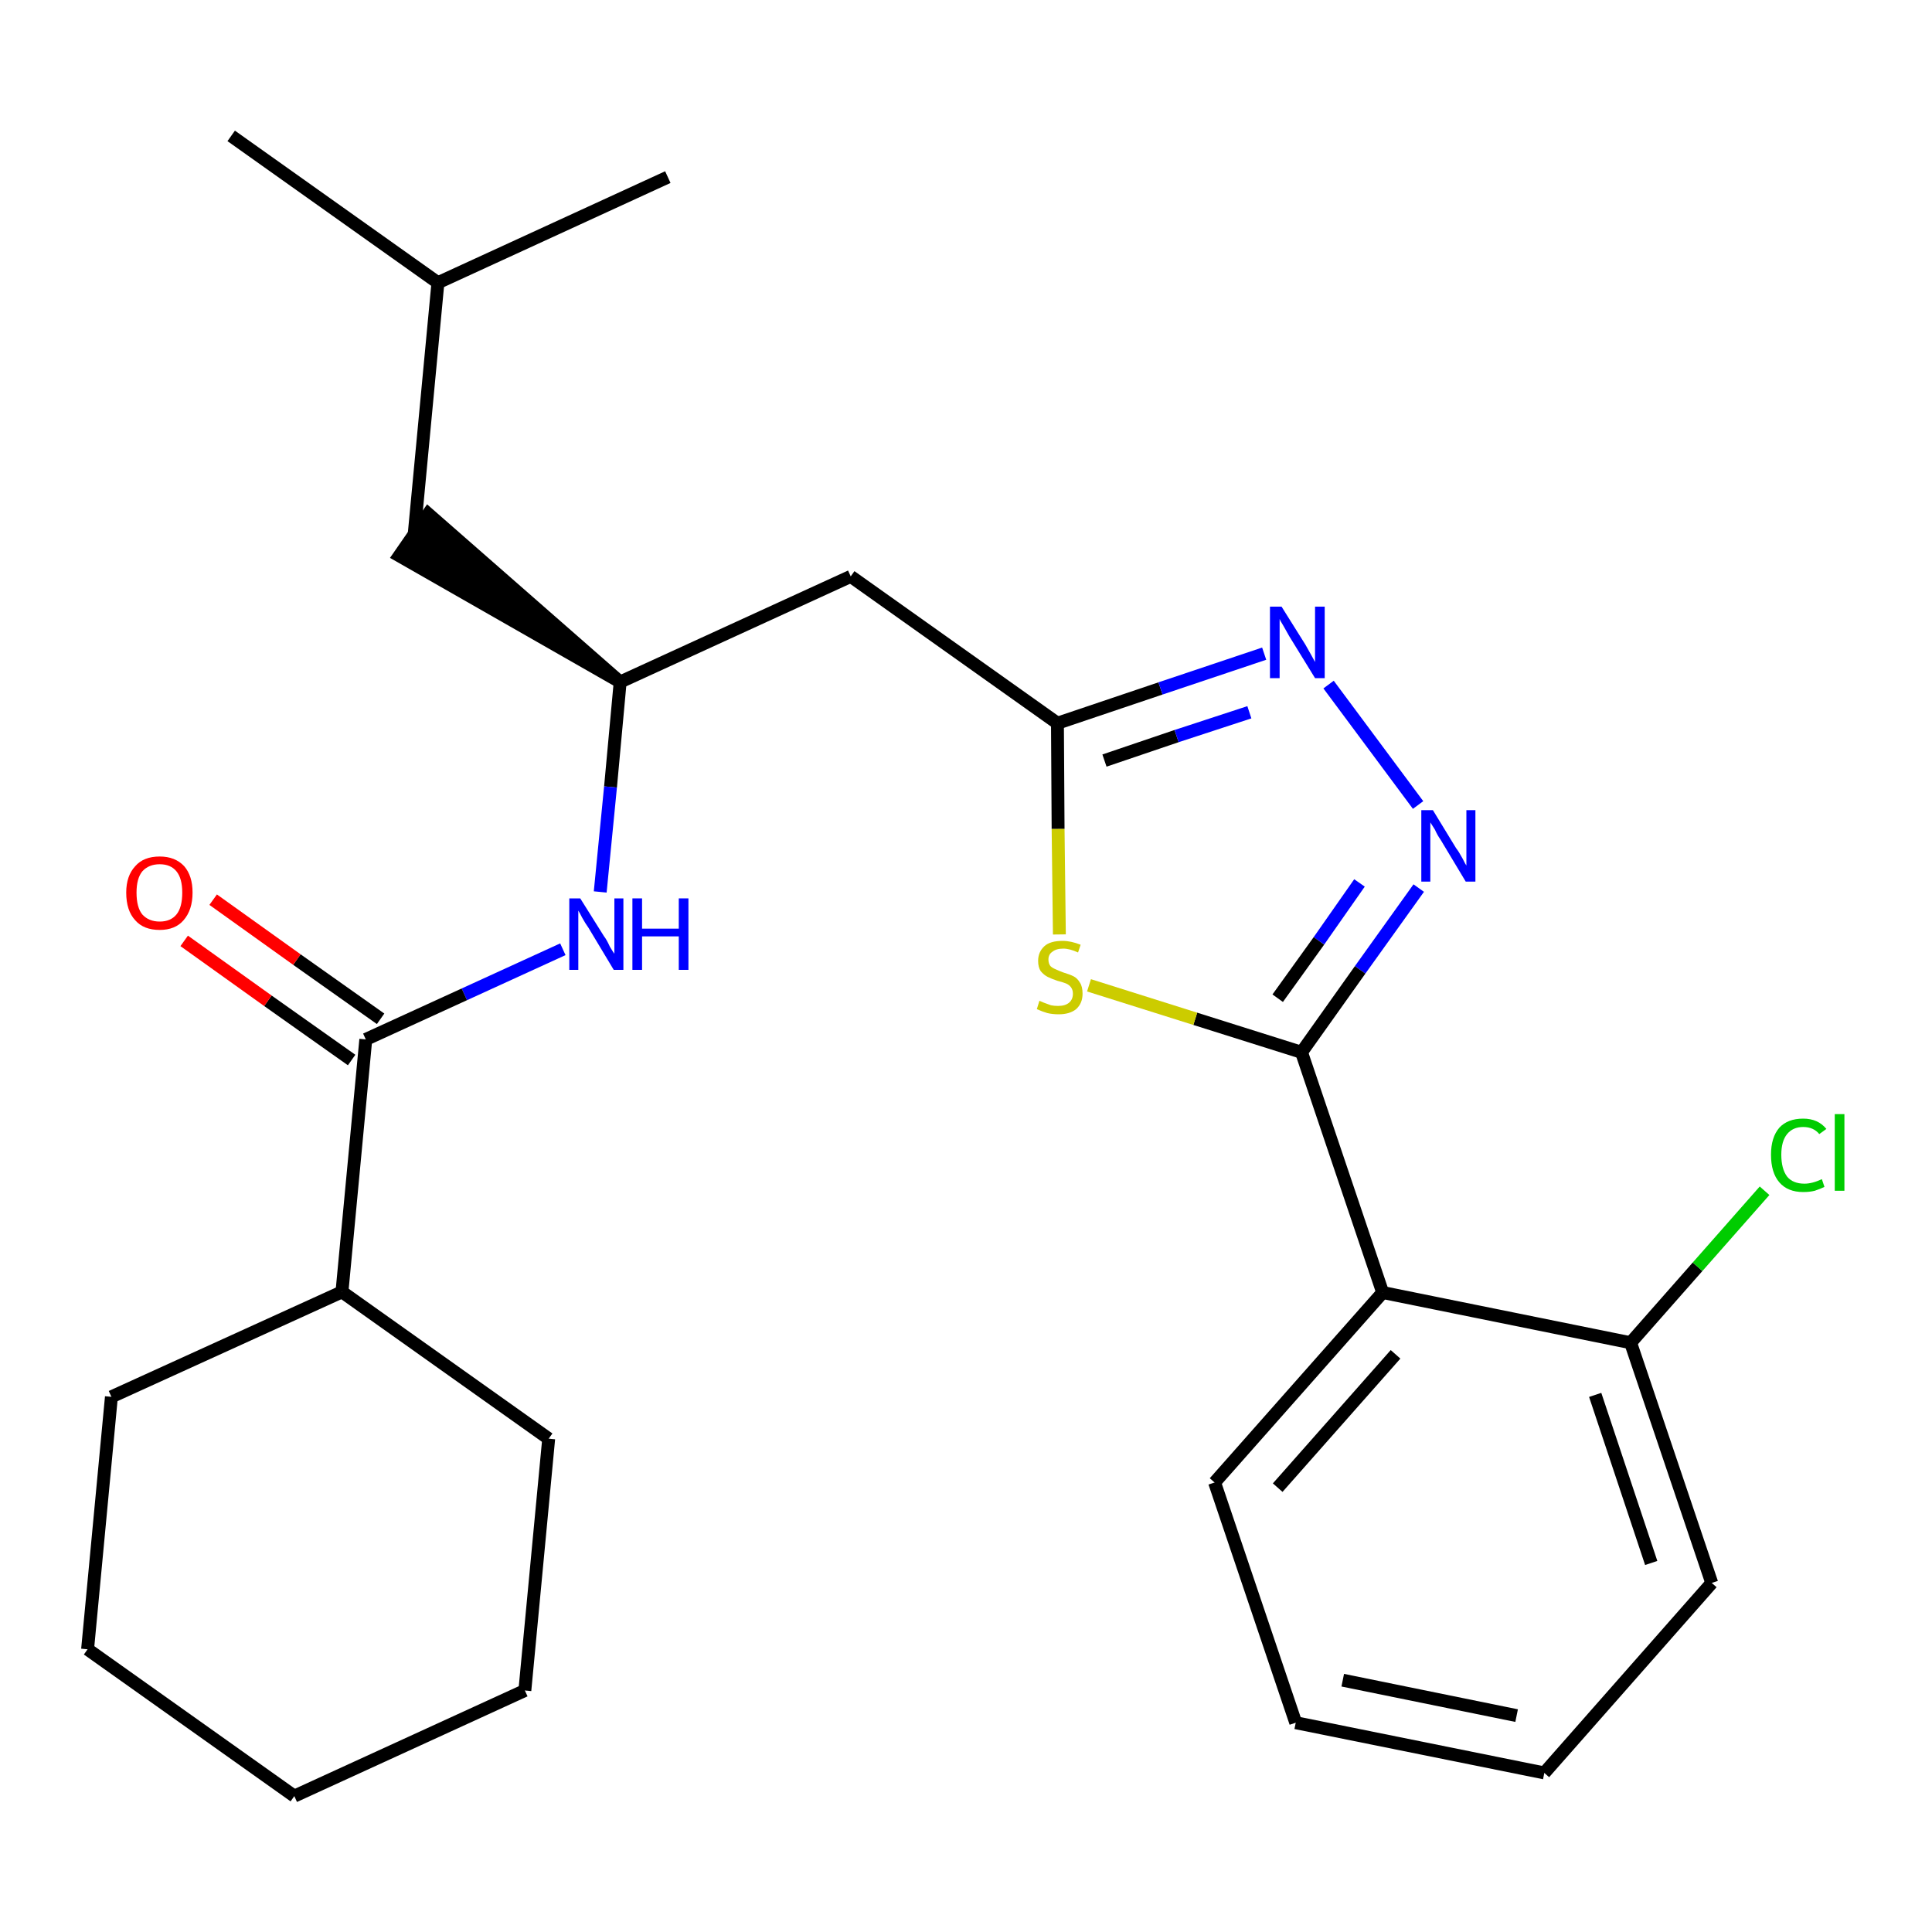 <?xml version='1.0' encoding='iso-8859-1'?>
<svg version='1.1' baseProfile='full'
              xmlns='http://www.w3.org/2000/svg'
                      xmlns:rdkit='http://www.rdkit.org/xml'
                      xmlns:xlink='http://www.w3.org/1999/xlink'
                  xml:space='preserve'
width='300px' height='300px' viewBox='0 0 300 300'>
<!-- END OF HEADER -->
<path class='bond-0 atom-0 atom-1' d='M 35.9,21.1 L 68.0,43.9' style='fill:none;fill-rule:evenodd;stroke:#000000;stroke-width:2.0px;stroke-linecap:butt;stroke-linejoin:miter;stroke-opacity:1' />
<path class='bond-1 atom-1 atom-2' d='M 68.0,43.9 L 103.7,27.5' style='fill:none;fill-rule:evenodd;stroke:#000000;stroke-width:2.0px;stroke-linecap:butt;stroke-linejoin:miter;stroke-opacity:1' />
<path class='bond-2 atom-1 atom-3' d='M 68.0,43.9 L 64.3,83.1' style='fill:none;fill-rule:evenodd;stroke:#000000;stroke-width:2.0px;stroke-linecap:butt;stroke-linejoin:miter;stroke-opacity:1' />
<path class='bond-3 atom-4 atom-3' d='M 96.3,105.9 L 66.5,79.8 L 62.0,86.3 Z' style='fill:#000000;fill-rule:evenodd;fill-opacity:1;stroke:#000000;stroke-width:2.0px;stroke-linecap:butt;stroke-linejoin:miter;stroke-opacity:1;' />
<path class='bond-4 atom-4 atom-5' d='M 96.3,105.9 L 132.1,89.5' style='fill:none;fill-rule:evenodd;stroke:#000000;stroke-width:2.0px;stroke-linecap:butt;stroke-linejoin:miter;stroke-opacity:1' />
<path class='bond-17 atom-4 atom-18' d='M 96.3,105.9 L 94.8,122.2' style='fill:none;fill-rule:evenodd;stroke:#000000;stroke-width:2.0px;stroke-linecap:butt;stroke-linejoin:miter;stroke-opacity:1' />
<path class='bond-17 atom-4 atom-18' d='M 94.8,122.2 L 93.2,138.5' style='fill:none;fill-rule:evenodd;stroke:#0000FF;stroke-width:2.0px;stroke-linecap:butt;stroke-linejoin:miter;stroke-opacity:1' />
<path class='bond-5 atom-5 atom-6' d='M 132.1,89.5 L 164.2,112.3' style='fill:none;fill-rule:evenodd;stroke:#000000;stroke-width:2.0px;stroke-linecap:butt;stroke-linejoin:miter;stroke-opacity:1' />
<path class='bond-6 atom-6 atom-7' d='M 164.2,112.3 L 180.2,106.9' style='fill:none;fill-rule:evenodd;stroke:#000000;stroke-width:2.0px;stroke-linecap:butt;stroke-linejoin:miter;stroke-opacity:1' />
<path class='bond-6 atom-6 atom-7' d='M 180.2,106.9 L 196.3,101.5' style='fill:none;fill-rule:evenodd;stroke:#0000FF;stroke-width:2.0px;stroke-linecap:butt;stroke-linejoin:miter;stroke-opacity:1' />
<path class='bond-6 atom-6 atom-7' d='M 171.5,118.1 L 182.7,114.3' style='fill:none;fill-rule:evenodd;stroke:#000000;stroke-width:2.0px;stroke-linecap:butt;stroke-linejoin:miter;stroke-opacity:1' />
<path class='bond-6 atom-6 atom-7' d='M 182.7,114.3 L 194.0,110.6' style='fill:none;fill-rule:evenodd;stroke:#0000FF;stroke-width:2.0px;stroke-linecap:butt;stroke-linejoin:miter;stroke-opacity:1' />
<path class='bond-26 atom-17 atom-6' d='M 164.5,145.1 L 164.3,128.7' style='fill:none;fill-rule:evenodd;stroke:#CCCC00;stroke-width:2.0px;stroke-linecap:butt;stroke-linejoin:miter;stroke-opacity:1' />
<path class='bond-26 atom-17 atom-6' d='M 164.3,128.7 L 164.2,112.3' style='fill:none;fill-rule:evenodd;stroke:#000000;stroke-width:2.0px;stroke-linecap:butt;stroke-linejoin:miter;stroke-opacity:1' />
<path class='bond-7 atom-7 atom-8' d='M 206.3,106.3 L 220.2,125.0' style='fill:none;fill-rule:evenodd;stroke:#0000FF;stroke-width:2.0px;stroke-linecap:butt;stroke-linejoin:miter;stroke-opacity:1' />
<path class='bond-8 atom-8 atom-9' d='M 220.3,137.9 L 211.2,150.6' style='fill:none;fill-rule:evenodd;stroke:#0000FF;stroke-width:2.0px;stroke-linecap:butt;stroke-linejoin:miter;stroke-opacity:1' />
<path class='bond-8 atom-8 atom-9' d='M 211.2,150.6 L 202.1,163.4' style='fill:none;fill-rule:evenodd;stroke:#000000;stroke-width:2.0px;stroke-linecap:butt;stroke-linejoin:miter;stroke-opacity:1' />
<path class='bond-8 atom-8 atom-9' d='M 211.1,137.1 L 204.8,146.1' style='fill:none;fill-rule:evenodd;stroke:#0000FF;stroke-width:2.0px;stroke-linecap:butt;stroke-linejoin:miter;stroke-opacity:1' />
<path class='bond-8 atom-8 atom-9' d='M 204.8,146.1 L 198.4,155.0' style='fill:none;fill-rule:evenodd;stroke:#000000;stroke-width:2.0px;stroke-linecap:butt;stroke-linejoin:miter;stroke-opacity:1' />
<path class='bond-9 atom-9 atom-10' d='M 202.1,163.4 L 214.7,200.7' style='fill:none;fill-rule:evenodd;stroke:#000000;stroke-width:2.0px;stroke-linecap:butt;stroke-linejoin:miter;stroke-opacity:1' />
<path class='bond-16 atom-9 atom-17' d='M 202.1,163.4 L 185.6,158.2' style='fill:none;fill-rule:evenodd;stroke:#000000;stroke-width:2.0px;stroke-linecap:butt;stroke-linejoin:miter;stroke-opacity:1' />
<path class='bond-16 atom-9 atom-17' d='M 185.6,158.2 L 169.1,153.0' style='fill:none;fill-rule:evenodd;stroke:#CCCC00;stroke-width:2.0px;stroke-linecap:butt;stroke-linejoin:miter;stroke-opacity:1' />
<path class='bond-10 atom-10 atom-11' d='M 214.7,200.7 L 188.6,230.2' style='fill:none;fill-rule:evenodd;stroke:#000000;stroke-width:2.0px;stroke-linecap:butt;stroke-linejoin:miter;stroke-opacity:1' />
<path class='bond-10 atom-10 atom-11' d='M 216.7,210.3 L 198.4,231.0' style='fill:none;fill-rule:evenodd;stroke:#000000;stroke-width:2.0px;stroke-linecap:butt;stroke-linejoin:miter;stroke-opacity:1' />
<path class='bond-28 atom-15 atom-10' d='M 253.2,208.5 L 214.7,200.7' style='fill:none;fill-rule:evenodd;stroke:#000000;stroke-width:2.0px;stroke-linecap:butt;stroke-linejoin:miter;stroke-opacity:1' />
<path class='bond-11 atom-11 atom-12' d='M 188.6,230.2 L 201.2,267.5' style='fill:none;fill-rule:evenodd;stroke:#000000;stroke-width:2.0px;stroke-linecap:butt;stroke-linejoin:miter;stroke-opacity:1' />
<path class='bond-12 atom-12 atom-13' d='M 201.2,267.5 L 239.8,275.3' style='fill:none;fill-rule:evenodd;stroke:#000000;stroke-width:2.0px;stroke-linecap:butt;stroke-linejoin:miter;stroke-opacity:1' />
<path class='bond-12 atom-12 atom-13' d='M 208.5,260.9 L 235.5,266.4' style='fill:none;fill-rule:evenodd;stroke:#000000;stroke-width:2.0px;stroke-linecap:butt;stroke-linejoin:miter;stroke-opacity:1' />
<path class='bond-13 atom-13 atom-14' d='M 239.8,275.3 L 265.8,245.8' style='fill:none;fill-rule:evenodd;stroke:#000000;stroke-width:2.0px;stroke-linecap:butt;stroke-linejoin:miter;stroke-opacity:1' />
<path class='bond-14 atom-14 atom-15' d='M 265.8,245.8 L 253.2,208.5' style='fill:none;fill-rule:evenodd;stroke:#000000;stroke-width:2.0px;stroke-linecap:butt;stroke-linejoin:miter;stroke-opacity:1' />
<path class='bond-14 atom-14 atom-15' d='M 256.4,242.7 L 247.7,216.6' style='fill:none;fill-rule:evenodd;stroke:#000000;stroke-width:2.0px;stroke-linecap:butt;stroke-linejoin:miter;stroke-opacity:1' />
<path class='bond-15 atom-15 atom-16' d='M 253.2,208.5 L 263.6,196.7' style='fill:none;fill-rule:evenodd;stroke:#000000;stroke-width:2.0px;stroke-linecap:butt;stroke-linejoin:miter;stroke-opacity:1' />
<path class='bond-15 atom-15 atom-16' d='M 263.6,196.7 L 274.0,184.9' style='fill:none;fill-rule:evenodd;stroke:#00CC00;stroke-width:2.0px;stroke-linecap:butt;stroke-linejoin:miter;stroke-opacity:1' />
<path class='bond-18 atom-18 atom-19' d='M 87.4,147.4 L 72.1,154.4' style='fill:none;fill-rule:evenodd;stroke:#0000FF;stroke-width:2.0px;stroke-linecap:butt;stroke-linejoin:miter;stroke-opacity:1' />
<path class='bond-18 atom-18 atom-19' d='M 72.1,154.4 L 56.8,161.4' style='fill:none;fill-rule:evenodd;stroke:#000000;stroke-width:2.0px;stroke-linecap:butt;stroke-linejoin:miter;stroke-opacity:1' />
<path class='bond-19 atom-19 atom-20' d='M 59.1,158.2 L 46.1,149.0' style='fill:none;fill-rule:evenodd;stroke:#000000;stroke-width:2.0px;stroke-linecap:butt;stroke-linejoin:miter;stroke-opacity:1' />
<path class='bond-19 atom-19 atom-20' d='M 46.1,149.0 L 33.1,139.7' style='fill:none;fill-rule:evenodd;stroke:#FF0000;stroke-width:2.0px;stroke-linecap:butt;stroke-linejoin:miter;stroke-opacity:1' />
<path class='bond-19 atom-19 atom-20' d='M 54.6,164.6 L 41.6,155.4' style='fill:none;fill-rule:evenodd;stroke:#000000;stroke-width:2.0px;stroke-linecap:butt;stroke-linejoin:miter;stroke-opacity:1' />
<path class='bond-19 atom-19 atom-20' d='M 41.6,155.4 L 28.6,146.1' style='fill:none;fill-rule:evenodd;stroke:#FF0000;stroke-width:2.0px;stroke-linecap:butt;stroke-linejoin:miter;stroke-opacity:1' />
<path class='bond-20 atom-19 atom-21' d='M 56.8,161.4 L 53.1,200.6' style='fill:none;fill-rule:evenodd;stroke:#000000;stroke-width:2.0px;stroke-linecap:butt;stroke-linejoin:miter;stroke-opacity:1' />
<path class='bond-21 atom-21 atom-22' d='M 53.1,200.6 L 17.3,216.9' style='fill:none;fill-rule:evenodd;stroke:#000000;stroke-width:2.0px;stroke-linecap:butt;stroke-linejoin:miter;stroke-opacity:1' />
<path class='bond-27 atom-26 atom-21' d='M 85.2,223.4 L 53.1,200.6' style='fill:none;fill-rule:evenodd;stroke:#000000;stroke-width:2.0px;stroke-linecap:butt;stroke-linejoin:miter;stroke-opacity:1' />
<path class='bond-22 atom-22 atom-23' d='M 17.3,216.9 L 13.6,256.1' style='fill:none;fill-rule:evenodd;stroke:#000000;stroke-width:2.0px;stroke-linecap:butt;stroke-linejoin:miter;stroke-opacity:1' />
<path class='bond-23 atom-23 atom-24' d='M 13.6,256.1 L 45.7,278.9' style='fill:none;fill-rule:evenodd;stroke:#000000;stroke-width:2.0px;stroke-linecap:butt;stroke-linejoin:miter;stroke-opacity:1' />
<path class='bond-24 atom-24 atom-25' d='M 45.7,278.9 L 81.5,262.5' style='fill:none;fill-rule:evenodd;stroke:#000000;stroke-width:2.0px;stroke-linecap:butt;stroke-linejoin:miter;stroke-opacity:1' />
<path class='bond-25 atom-25 atom-26' d='M 81.5,262.5 L 85.2,223.4' style='fill:none;fill-rule:evenodd;stroke:#000000;stroke-width:2.0px;stroke-linecap:butt;stroke-linejoin:miter;stroke-opacity:1' />
<path  class='atom-7' d='M 199.0 94.2
L 202.7 100.1
Q 203.0 100.6, 203.6 101.7
Q 204.2 102.8, 204.2 102.8
L 204.2 94.2
L 205.7 94.2
L 205.7 105.3
L 204.2 105.3
L 200.2 98.8
Q 199.8 98.1, 199.3 97.2
Q 198.8 96.4, 198.7 96.1
L 198.7 105.3
L 197.2 105.3
L 197.2 94.2
L 199.0 94.2
' fill='#0000FF'/>
<path  class='atom-8' d='M 222.5 125.8
L 226.1 131.7
Q 226.5 132.2, 227.1 133.3
Q 227.6 134.3, 227.7 134.4
L 227.7 125.8
L 229.1 125.8
L 229.1 136.9
L 227.6 136.9
L 223.7 130.4
Q 223.2 129.7, 222.8 128.8
Q 222.3 128.0, 222.1 127.7
L 222.1 136.9
L 220.7 136.9
L 220.7 125.8
L 222.5 125.8
' fill='#0000FF'/>
<path  class='atom-16' d='M 275.0 179.3
Q 275.0 176.6, 276.3 175.1
Q 277.6 173.7, 280.0 173.7
Q 282.3 173.7, 283.6 175.3
L 282.5 176.1
Q 281.6 175.0, 280.0 175.0
Q 278.4 175.0, 277.5 176.1
Q 276.6 177.2, 276.6 179.3
Q 276.6 181.5, 277.5 182.7
Q 278.4 183.8, 280.2 183.8
Q 281.4 183.8, 282.9 183.1
L 283.3 184.3
Q 282.7 184.6, 281.8 184.9
Q 281.0 185.1, 280.0 185.1
Q 277.6 185.1, 276.3 183.6
Q 275.0 182.1, 275.0 179.3
' fill='#00CC00'/>
<path  class='atom-16' d='M 284.9 173.0
L 286.4 173.0
L 286.4 184.9
L 284.9 184.9
L 284.9 173.0
' fill='#00CC00'/>
<path  class='atom-17' d='M 161.4 155.4
Q 161.6 155.5, 162.1 155.7
Q 162.6 155.9, 163.2 156.1
Q 163.7 156.2, 164.3 156.2
Q 165.4 156.2, 166.0 155.7
Q 166.6 155.2, 166.6 154.3
Q 166.6 153.7, 166.3 153.3
Q 166.0 152.9, 165.5 152.7
Q 165.0 152.5, 164.2 152.3
Q 163.3 152.0, 162.7 151.7
Q 162.1 151.4, 161.6 150.8
Q 161.2 150.2, 161.2 149.2
Q 161.2 147.8, 162.2 146.9
Q 163.1 146.1, 165.0 146.1
Q 166.3 146.1, 167.8 146.7
L 167.4 147.9
Q 166.1 147.3, 165.1 147.3
Q 164.0 147.3, 163.4 147.8
Q 162.8 148.2, 162.8 149.0
Q 162.8 149.6, 163.1 150.0
Q 163.4 150.3, 163.9 150.5
Q 164.3 150.7, 165.1 151.0
Q 166.1 151.3, 166.7 151.6
Q 167.3 151.9, 167.7 152.6
Q 168.1 153.2, 168.1 154.3
Q 168.1 155.8, 167.1 156.7
Q 166.1 157.5, 164.4 157.5
Q 163.4 157.5, 162.6 157.3
Q 161.9 157.1, 161.0 156.7
L 161.4 155.4
' fill='#CCCC00'/>
<path  class='atom-18' d='M 90.1 139.5
L 93.8 145.4
Q 94.2 145.9, 94.7 147.0
Q 95.3 148.0, 95.4 148.1
L 95.4 139.5
L 96.8 139.5
L 96.8 150.6
L 95.3 150.6
L 91.4 144.1
Q 90.9 143.4, 90.4 142.5
Q 90.0 141.7, 89.8 141.4
L 89.8 150.6
L 88.4 150.6
L 88.4 139.5
L 90.1 139.5
' fill='#0000FF'/>
<path  class='atom-18' d='M 98.2 139.5
L 99.7 139.5
L 99.7 144.2
L 105.4 144.2
L 105.4 139.5
L 106.9 139.5
L 106.9 150.6
L 105.4 150.6
L 105.4 145.4
L 99.7 145.4
L 99.7 150.6
L 98.2 150.6
L 98.2 139.5
' fill='#0000FF'/>
<path  class='atom-20' d='M 19.6 138.6
Q 19.6 136.0, 21.0 134.5
Q 22.3 133.0, 24.8 133.0
Q 27.2 133.0, 28.6 134.5
Q 29.9 136.0, 29.9 138.6
Q 29.9 141.3, 28.5 142.9
Q 27.2 144.4, 24.8 144.4
Q 22.3 144.4, 21.0 142.9
Q 19.6 141.4, 19.6 138.6
M 24.8 143.1
Q 26.5 143.1, 27.4 142.0
Q 28.3 140.9, 28.3 138.6
Q 28.3 136.4, 27.4 135.3
Q 26.5 134.2, 24.8 134.2
Q 23.1 134.2, 22.1 135.3
Q 21.2 136.4, 21.2 138.6
Q 21.2 140.9, 22.1 142.0
Q 23.1 143.1, 24.8 143.1
' fill='#FF0000'/>
</svg>
